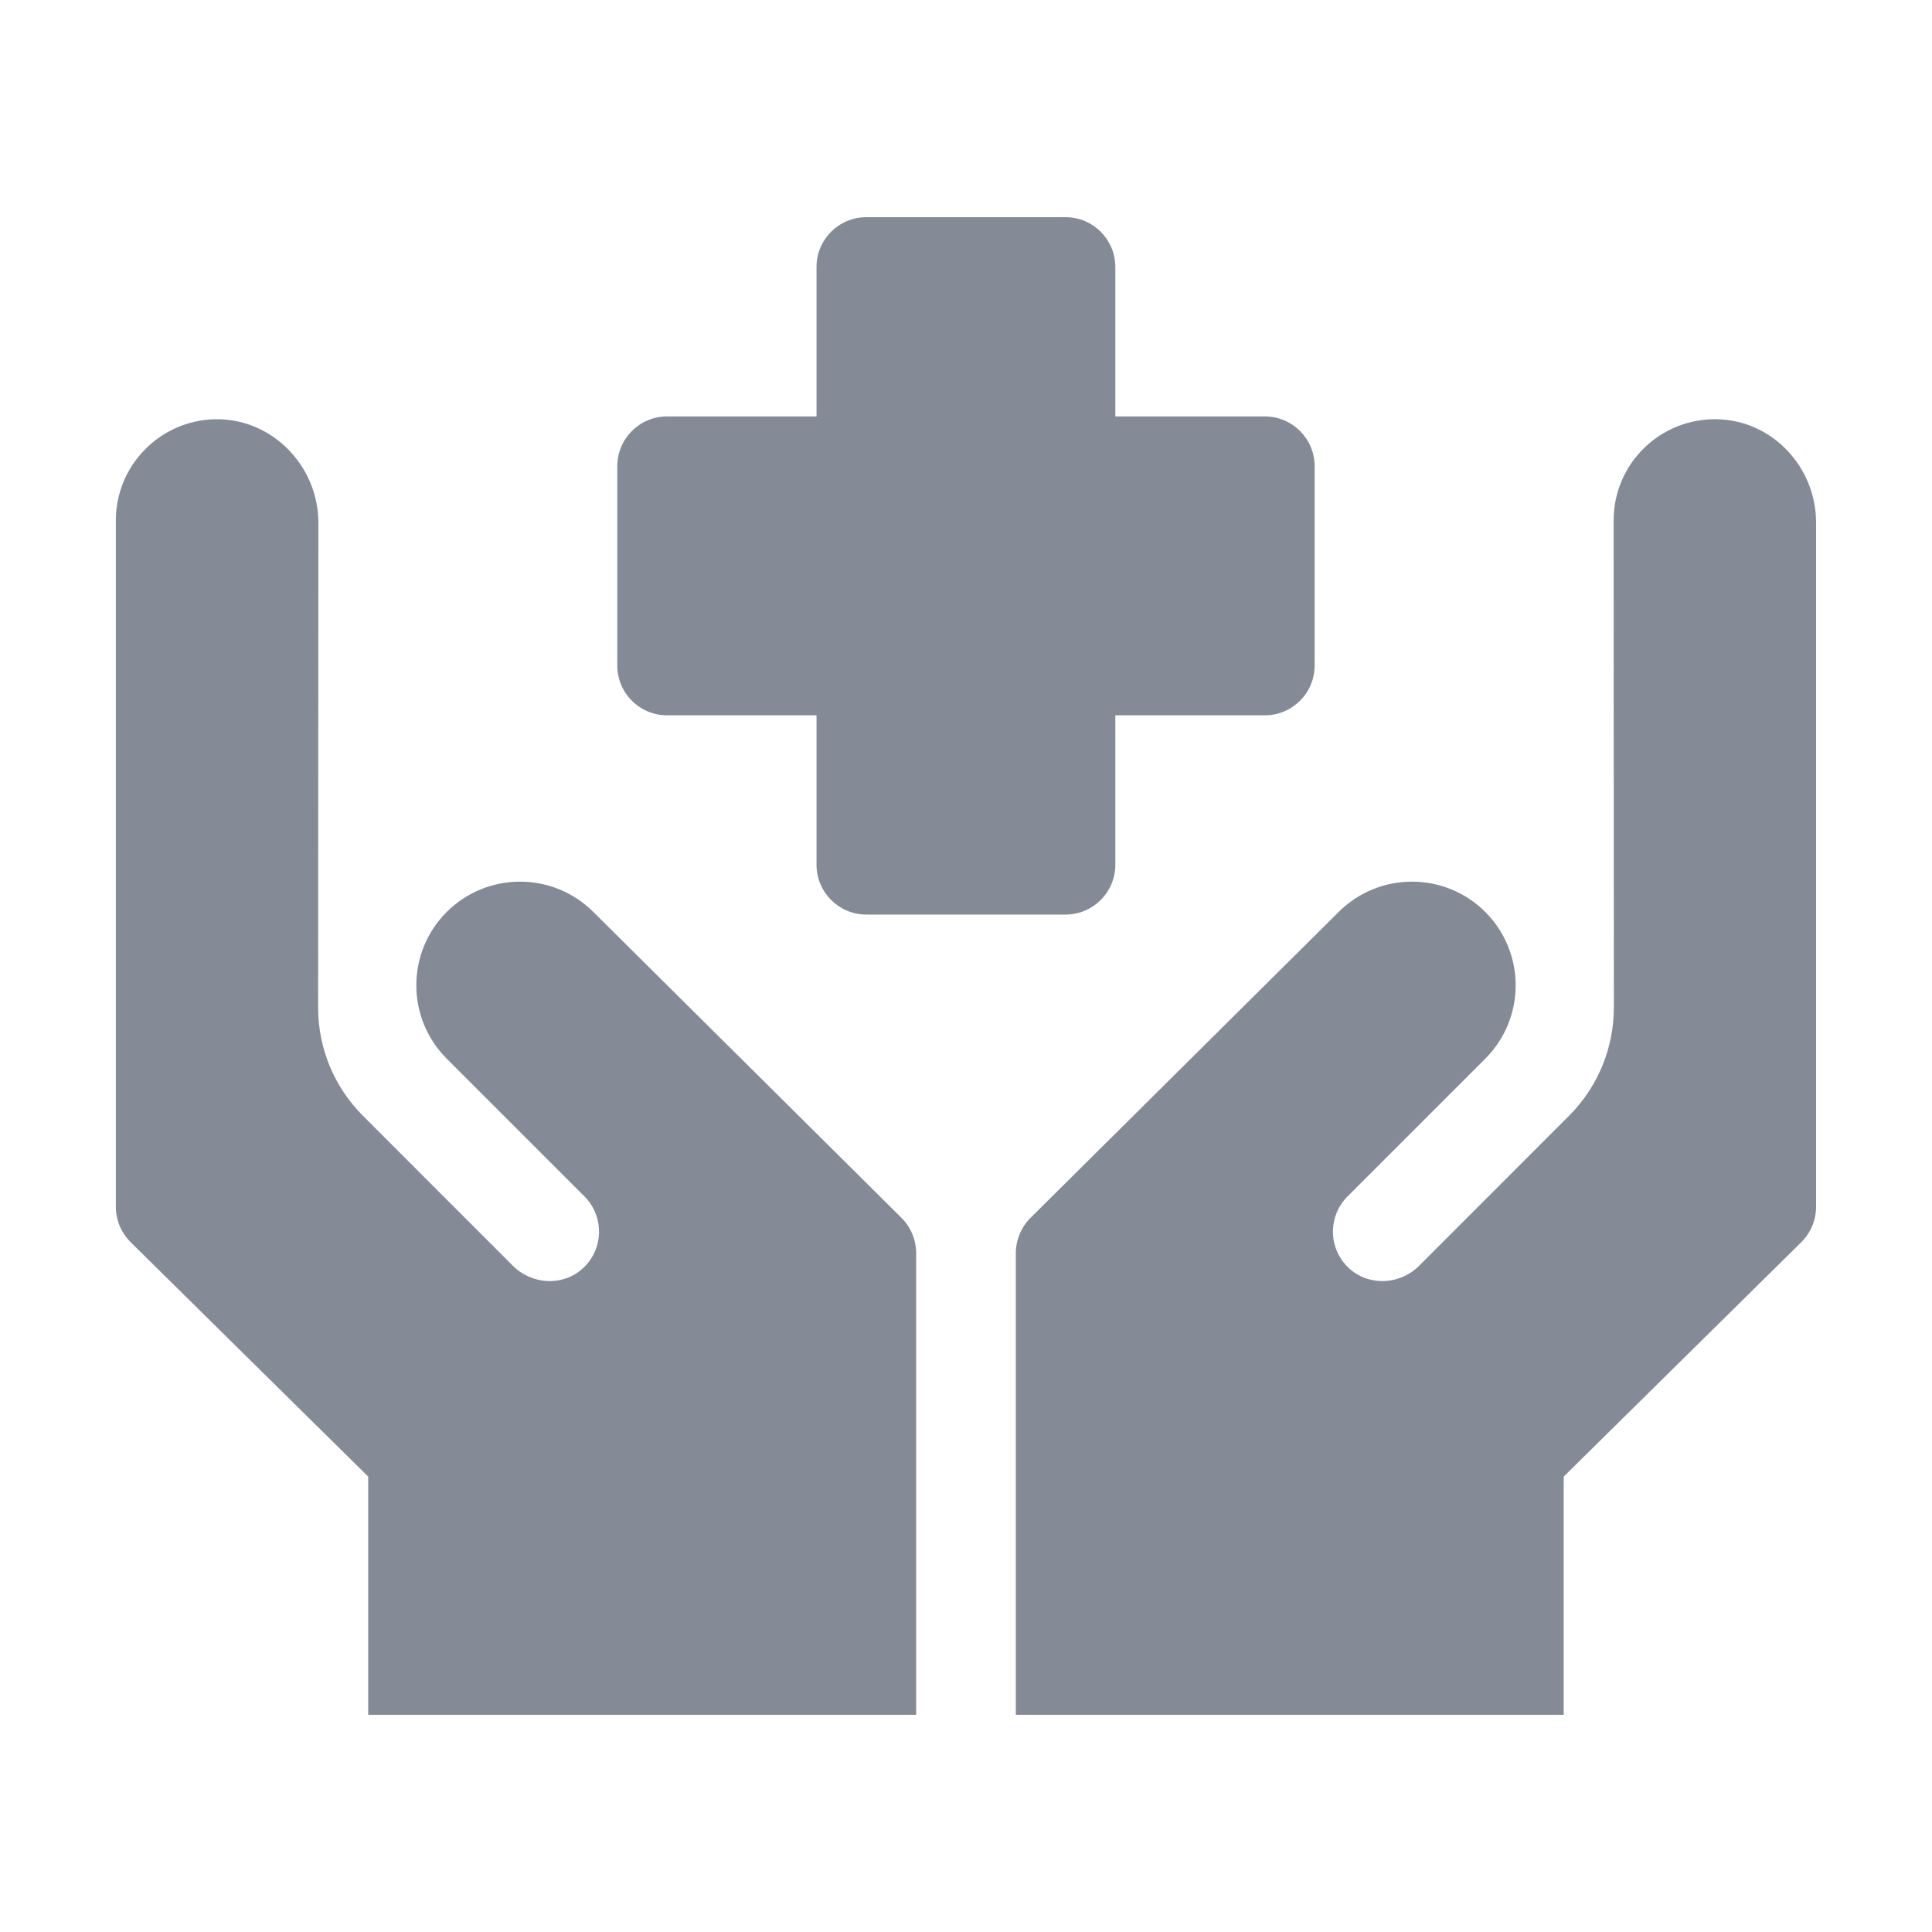 <svg width="24" height="24" viewBox="0 0 24 24" fill="none" xmlns="http://www.w3.org/2000/svg">
  <path
    d="M8.287 8.886H10.143V10.742C10.143 11.084 10.42 11.361 10.762 11.361H13.237C13.578 11.361 13.855 11.084 13.855 10.742V8.886H15.712C16.053 8.886 16.331 8.609 16.331 8.267V5.792C16.331 5.45 16.053 5.173 15.712 5.173H13.855V3.317C13.855 2.975 13.578 2.698 13.237 2.698H10.762C10.42 2.698 10.143 2.975 10.143 3.317V5.173H8.287C7.945 5.173 7.668 5.45 7.668 5.792V8.267C7.668 8.609 7.945 8.886 8.287 8.886Z"
    fill="#848B96"/>
  <path
    d="M21.338 5.208C20.627 5.189 20.044 5.759 20.045 6.466C20.046 8.559 20.048 12.518 20.048 12.518C20.047 13.021 19.849 13.503 19.49 13.862L17.628 15.725C17.392 15.96 17.009 15.982 16.762 15.758C16.498 15.52 16.491 15.111 16.74 14.862L18.451 13.151C18.953 12.649 18.954 11.836 18.454 11.332C17.953 10.828 17.137 10.825 16.632 11.326L12.802 15.128C12.685 15.245 12.619 15.403 12.619 15.568V21.302H19.425V18.343L22.376 15.431C22.494 15.314 22.56 15.156 22.56 14.991V6.492C22.56 5.807 22.023 5.227 21.338 5.208Z"
    fill="#848B96"/>
  <path
    d="M7.368 11.326C6.863 10.825 6.048 10.828 5.546 11.332C5.046 11.835 5.047 12.649 5.549 13.151L7.26 14.862C7.509 15.111 7.501 15.52 7.238 15.758C6.991 15.982 6.608 15.96 6.372 15.725L4.51 13.862C4.15 13.503 3.952 13.021 3.952 12.518C3.952 12.518 3.954 8.595 3.955 6.494C3.955 5.788 3.378 5.194 2.672 5.208C1.989 5.222 1.439 5.78 1.439 6.466V14.991C1.439 15.156 1.506 15.314 1.623 15.431L4.574 18.343V21.302H11.381V15.568C11.381 15.403 11.315 15.245 11.198 15.128L7.368 11.326Z"
    fill="#848B96"/>
</svg>
